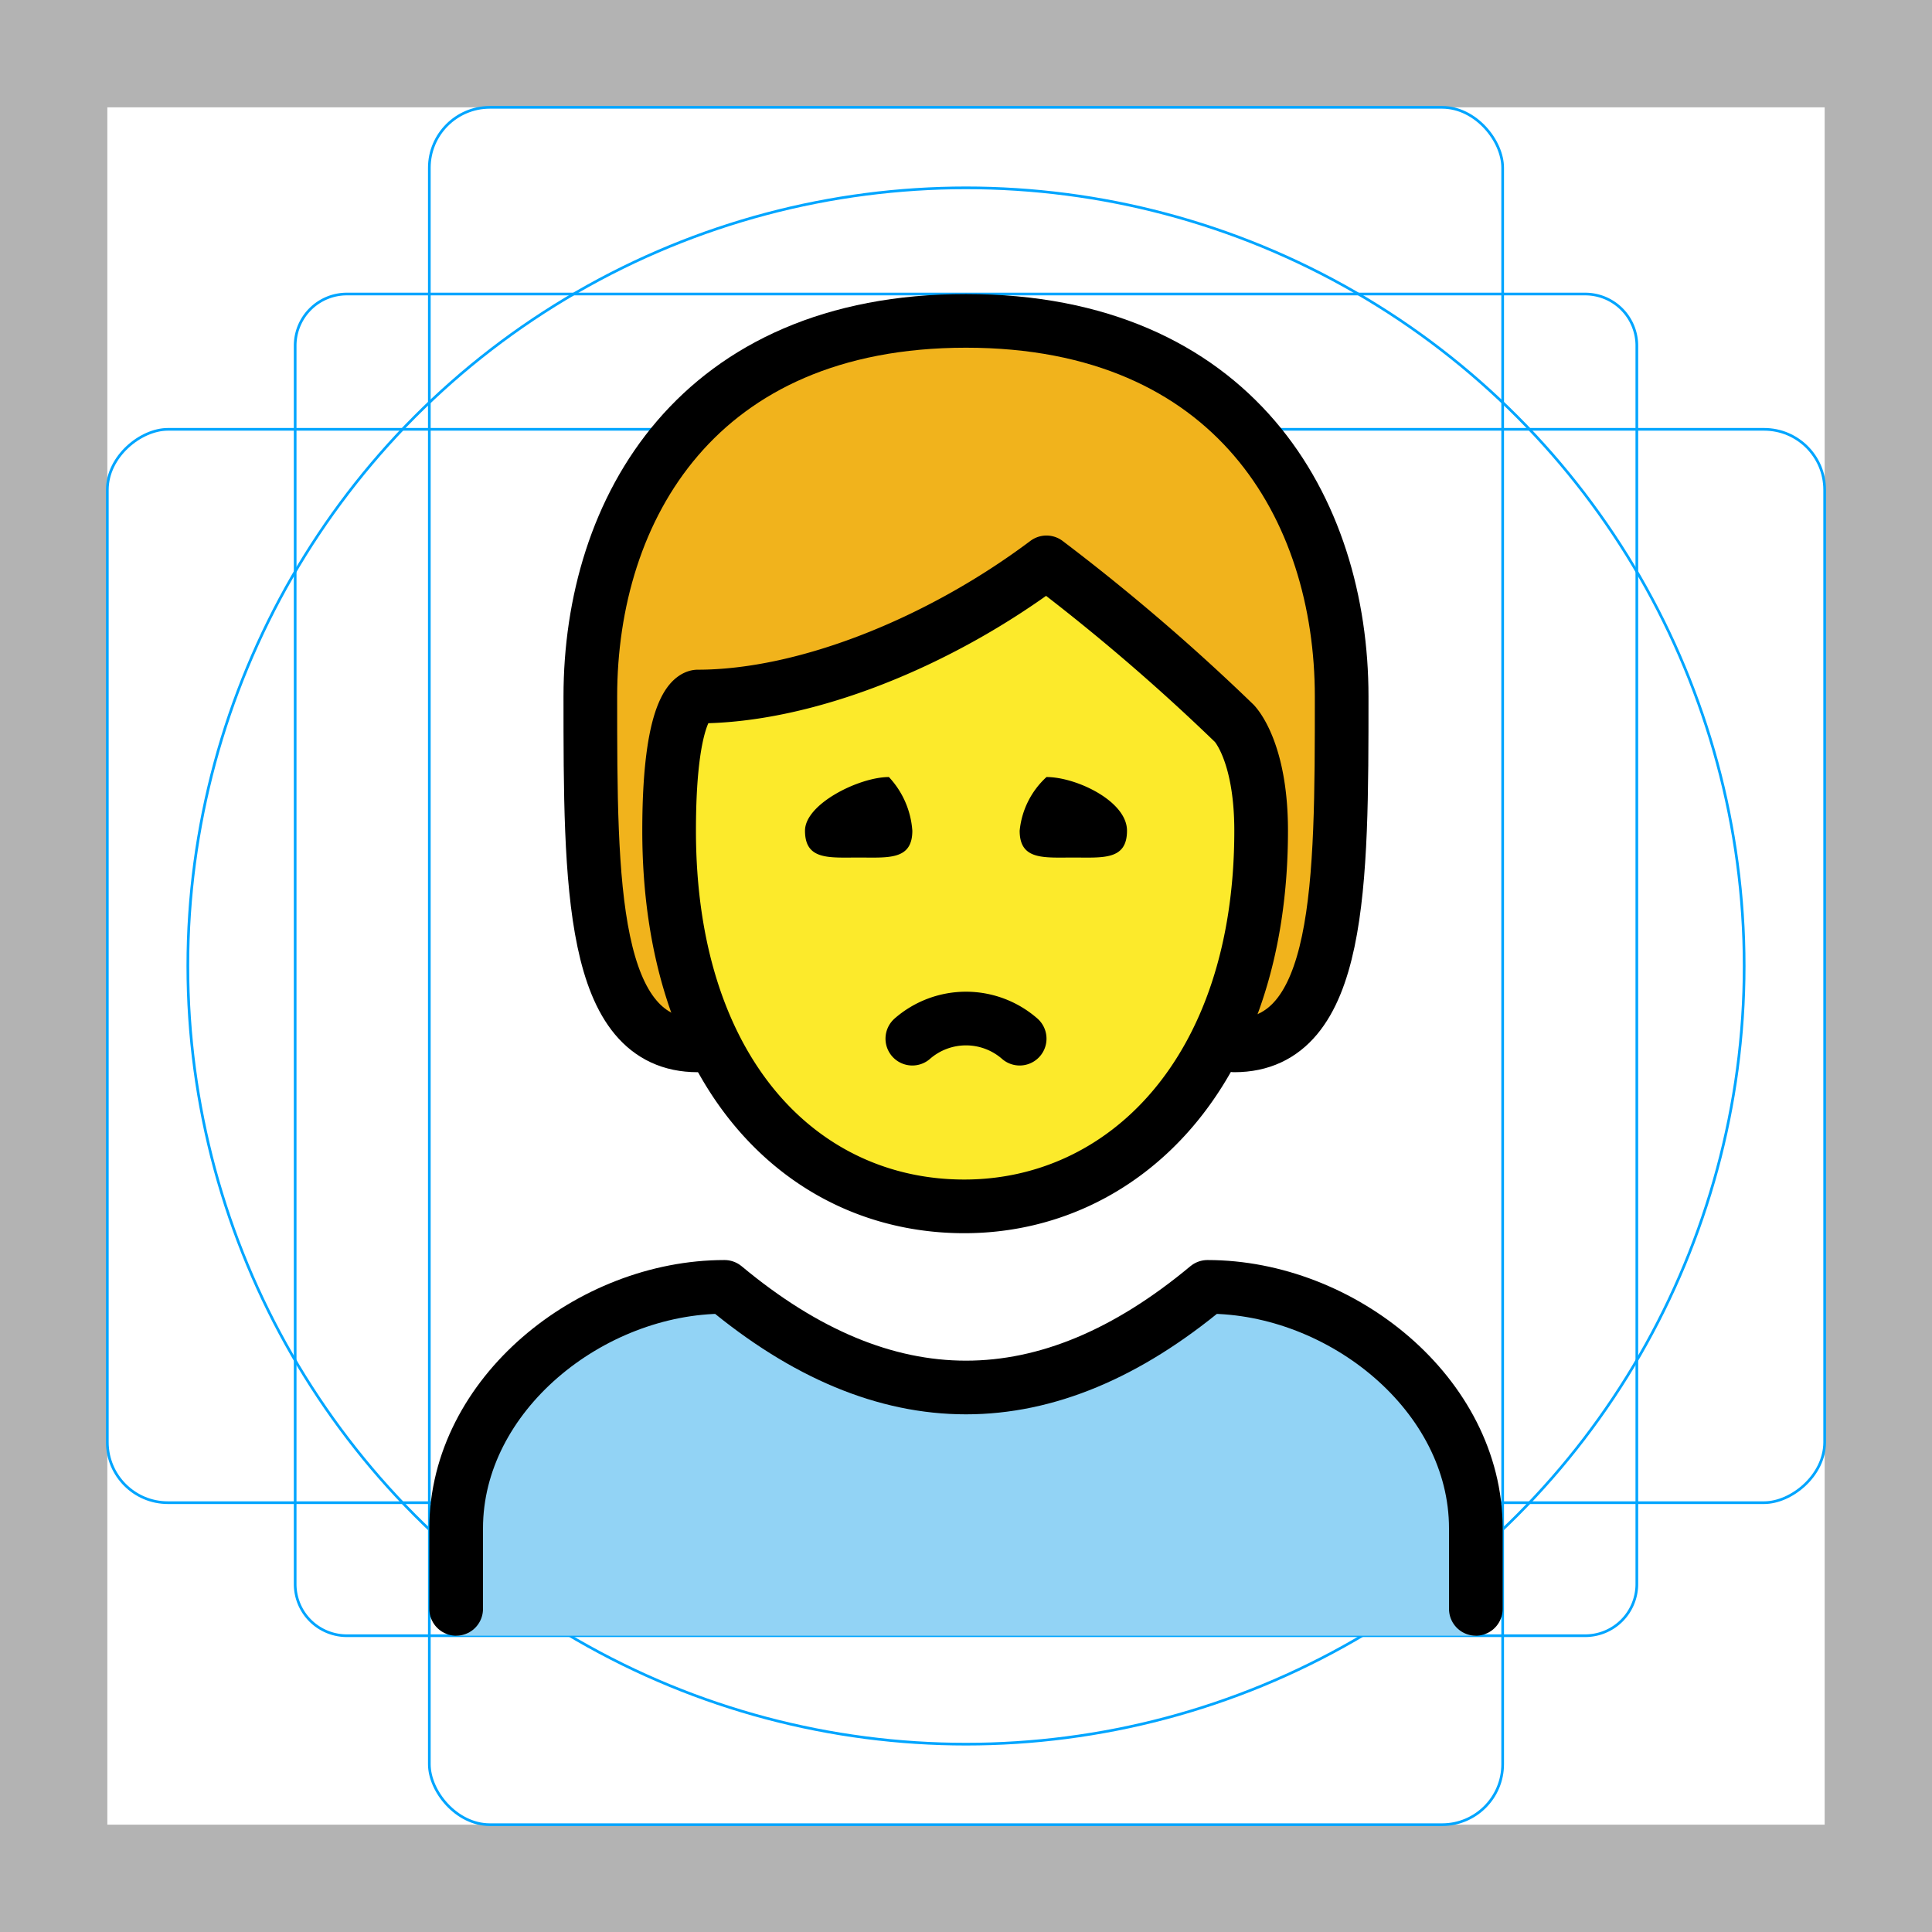 <svg id="emoji" xmlns="http://www.w3.org/2000/svg" viewBox="0 0 72 72">
  <g id="grid">
    <path d="M68,4V68H4V4H68m4-4H0V72H72V0Z" fill="#b3b3b3"/>
    <path d="M12.923,10.958H59.077A1.923,1.923,0,0,1,61,12.881V59.035a1.923,1.923,0,0,1-1.923,1.923H12.923A1.923,1.923,0,0,1,11,59.035V12.881A1.923,1.923,0,0,1,12.923,10.958Z" fill="none" stroke="#00a5ff" stroke-miterlimit="10" stroke-width="0.1"/>
    <rect x="16" y="4" width="40" height="64" rx="2.254" fill="none" stroke="#00a5ff" stroke-miterlimit="10" stroke-width="0.1"/>
    <rect x="16" y="4" width="40" height="64" rx="2.254" transform="translate(72) rotate(90)" fill="none" stroke="#00a5ff" stroke-miterlimit="10" stroke-width="0.1"/>
    <circle cx="36" cy="36" r="29" fill="none" stroke="#00a5ff" stroke-miterlimit="10" stroke-width="0.1"/>
  </g>
  <g id="color">
    <path d="M17,60.958v-4c0-4.994,5.008-9,10-9q9,7.5,18,0c4.994,0,10,4.006,10,9v4" fill="#92d3f5"/>
  </g>
  <g id="skin">
    <path d="M24.936,30.958c0,9,4.936,14,11,14,5.936,0,11.063-5,11.063-14,0-3-1-4-1-4a76.84,76.84,0,0,0-7-6c-4,3-7,4-13,5C26,25.958,24.936,25.958,24.936,30.958Z" fill="#fcea2b"/>
  </g>
  <g id="hair">
    <path d="M46.754,28.74c.201-2.167-9.874-10.396-7.907-8.228S28.771,24.606,26.163,26.573,26,38.958,26,38.958c-4,0-4-6-4-13s4-14,14-14,14,7,14,14,0,13-4,13C46.41,38.861,46.553,30.908,46.754,28.74Z" fill="#f1b31c"/>
  </g>
  <g id="line">
    <path d="M26,38.958c-4,0-4-6-4-13s4-14,14-14,14,7,14,14,0,13-4,13" fill="none" stroke="#000" stroke-linecap="round" stroke-linejoin="round" stroke-width="2"/>
    <path d="M17,59.958v-3c0-4.994,5.008-9,10-9q9,7.5,18,0c4.994,0,10,4.006,10,9v3" fill="none" stroke="#000" stroke-linecap="round" stroke-linejoin="round" stroke-width="2"/>
    <path d="M42,30.958c0,1.105-.895,1-2,1s-2,.104-2-1a3.118,3.118,0,0,1,1-2c1.105,0,3,.895,3,2"/>
    <path d="M34,30.958c0,1.105-.895,1-2,1s-2,.104-2-1c0-1,2.022-2,3.127-2a3.263,3.263,0,0,1,.873,2"/>
    <path d="M38,38.708a3.042,3.042,0,0,0-4,0" fill="none" stroke="#000" stroke-linecap="round" stroke-linejoin="round" stroke-width="2"/>
    <path d="M24.936,30.958c0,9,4.936,14,11,14,5.936,0,11.063-5,11.063-14,0-3-1-4-1-4a76.84,76.84,0,0,0-7-6c-4,3-9,5-13,5C26,25.958,24.936,25.958,24.936,30.958Z" fill="none" stroke="#000" stroke-linejoin="round" stroke-width="2"/>
  </g>
</svg>
